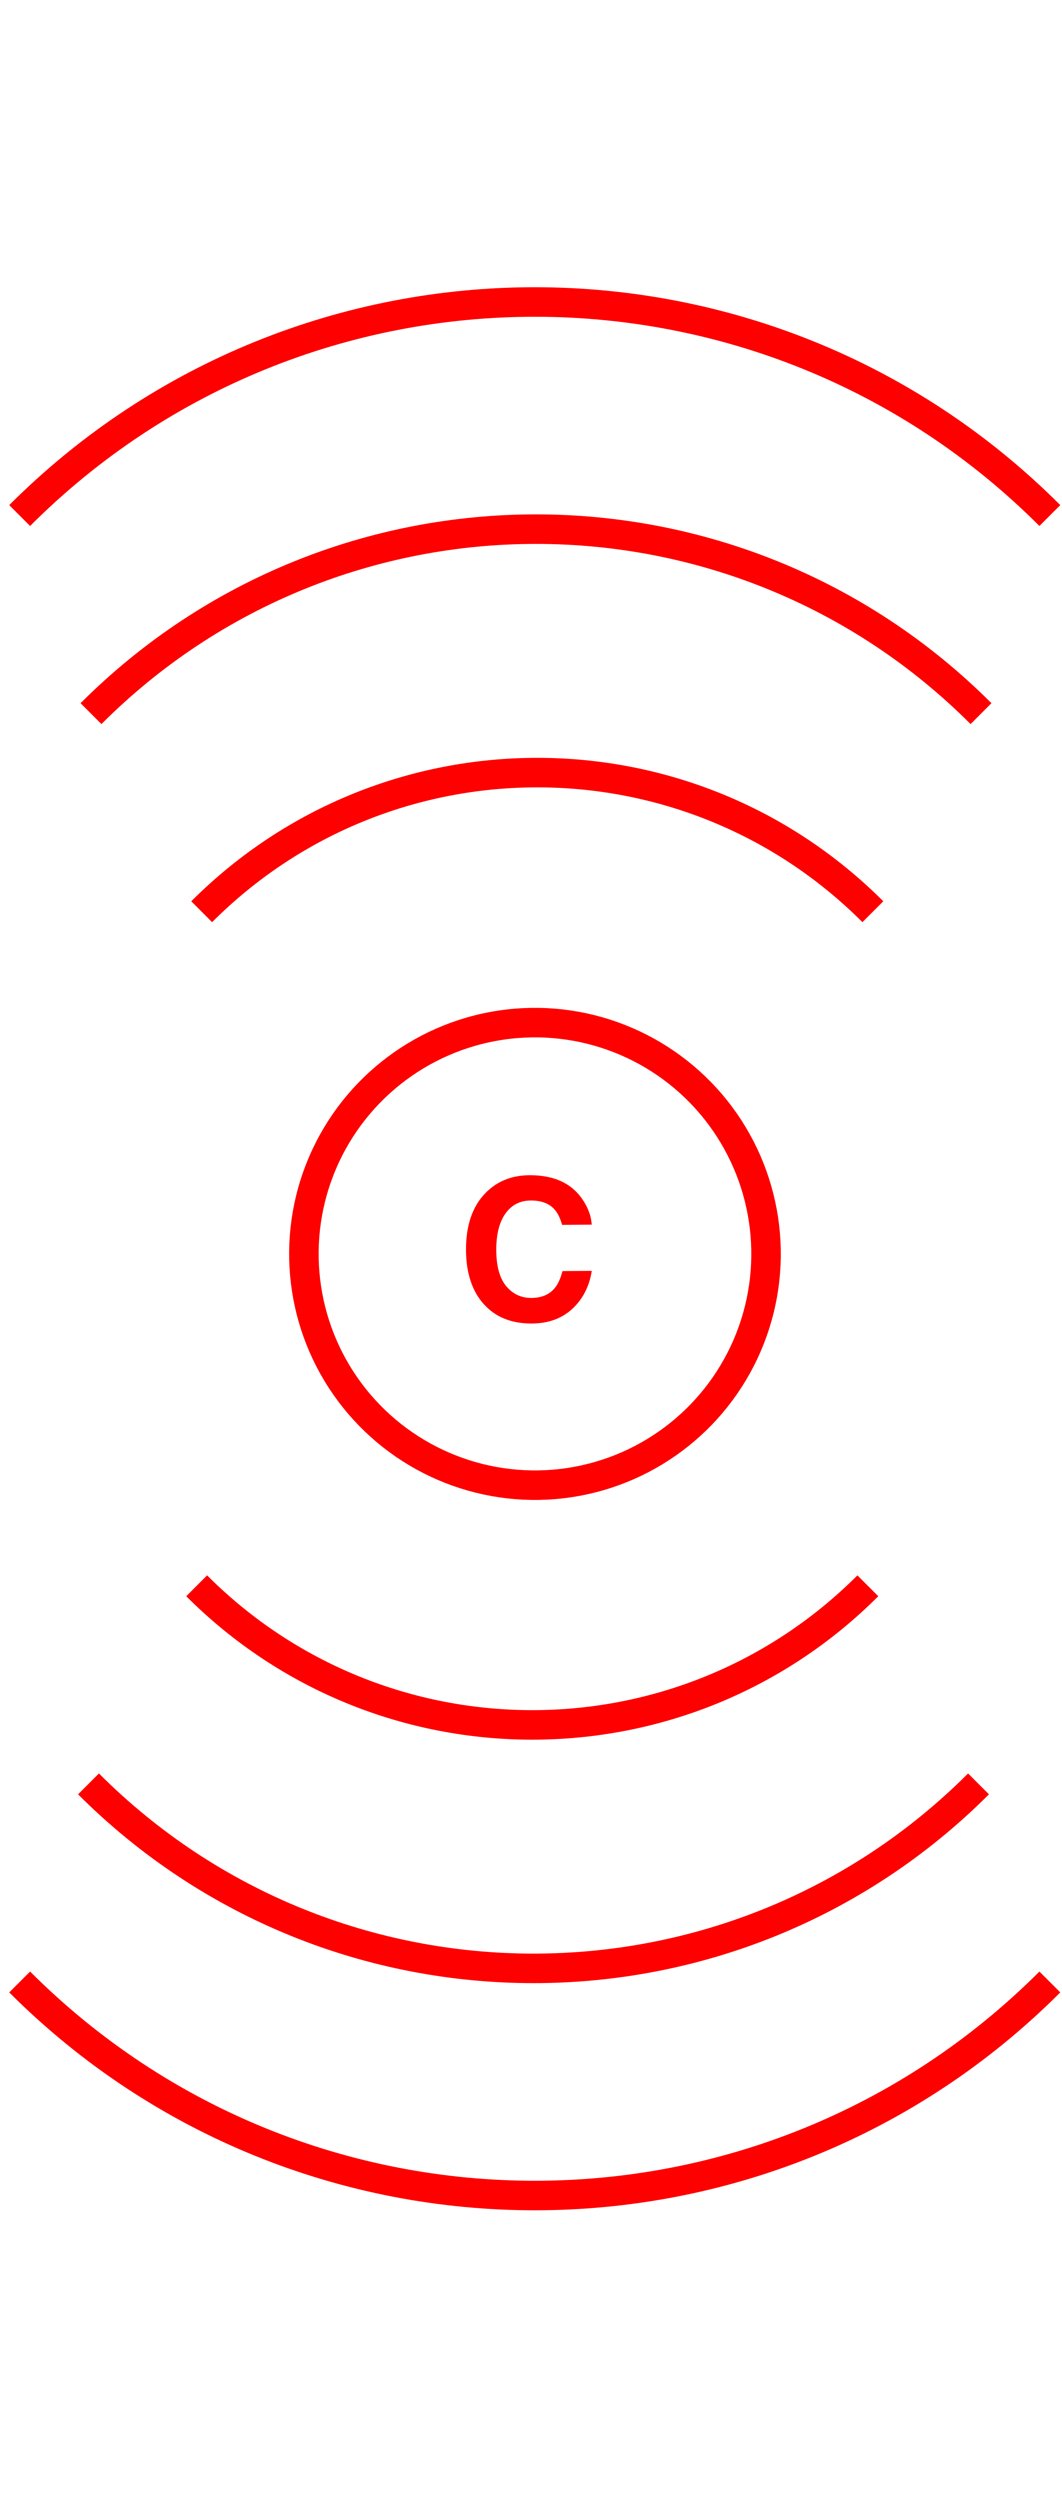 <svg width="108" height="254" viewBox="0 0 108 254" fill="none" xmlns="http://www.w3.org/2000/svg">
<circle cx="54.404" cy="127.404" r="23.5" transform="rotate(21.425 54.404 127.404)" stroke="#FF0000" stroke-width="3"/>
<path d="M58.218 132.972C57.151 133.963 55.781 134.465 54.108 134.478C52.037 134.493 50.405 133.842 49.21 132.523C48.015 131.197 47.409 129.372 47.391 127.048C47.372 124.535 48.031 122.593 49.369 121.222C50.532 120.029 52.018 119.425 53.828 119.411C56.249 119.393 58.026 120.174 59.158 121.754C59.783 122.641 60.122 123.534 60.174 124.432L57.167 124.454C56.966 123.766 56.712 123.247 56.403 122.898C55.851 122.277 55.038 121.97 53.964 121.979C52.871 121.987 52.011 122.436 51.386 123.326C50.762 124.21 50.455 125.459 50.468 127.073C50.48 128.688 50.821 129.896 51.491 130.699C52.168 131.494 53.02 131.888 54.049 131.88C55.104 131.873 55.905 131.521 56.453 130.827C56.756 130.454 57.006 129.895 57.202 129.151L60.181 129.129C59.932 130.7 59.278 131.981 58.218 132.972Z" fill="#FF0000"/>
<path d="M9.255 72.51C34.248 47.516 74.771 47.516 99.764 72.51" stroke="#FF0000" stroke-width="3"/>
<path d="M2 52.382C30.93 23.452 77.835 23.452 106.764 52.382" stroke="#FF0000" stroke-width="3"/>
<path d="M20.509 92.637C39.358 73.789 69.916 73.789 88.764 92.637" stroke="#FF0000" stroke-width="3"/>
<path d="M99.51 181.255C74.516 206.248 33.994 206.248 9 181.255" stroke="#FF0000" stroke-width="3"/>
<path d="M106.764 201.382C77.835 230.312 30.93 230.312 2 201.382" stroke="#FF0000" stroke-width="3"/>
<path d="M88.255 161.127C69.407 179.975 38.848 179.975 20 161.127" stroke="#FF0000" stroke-width="3"/>
</svg>
